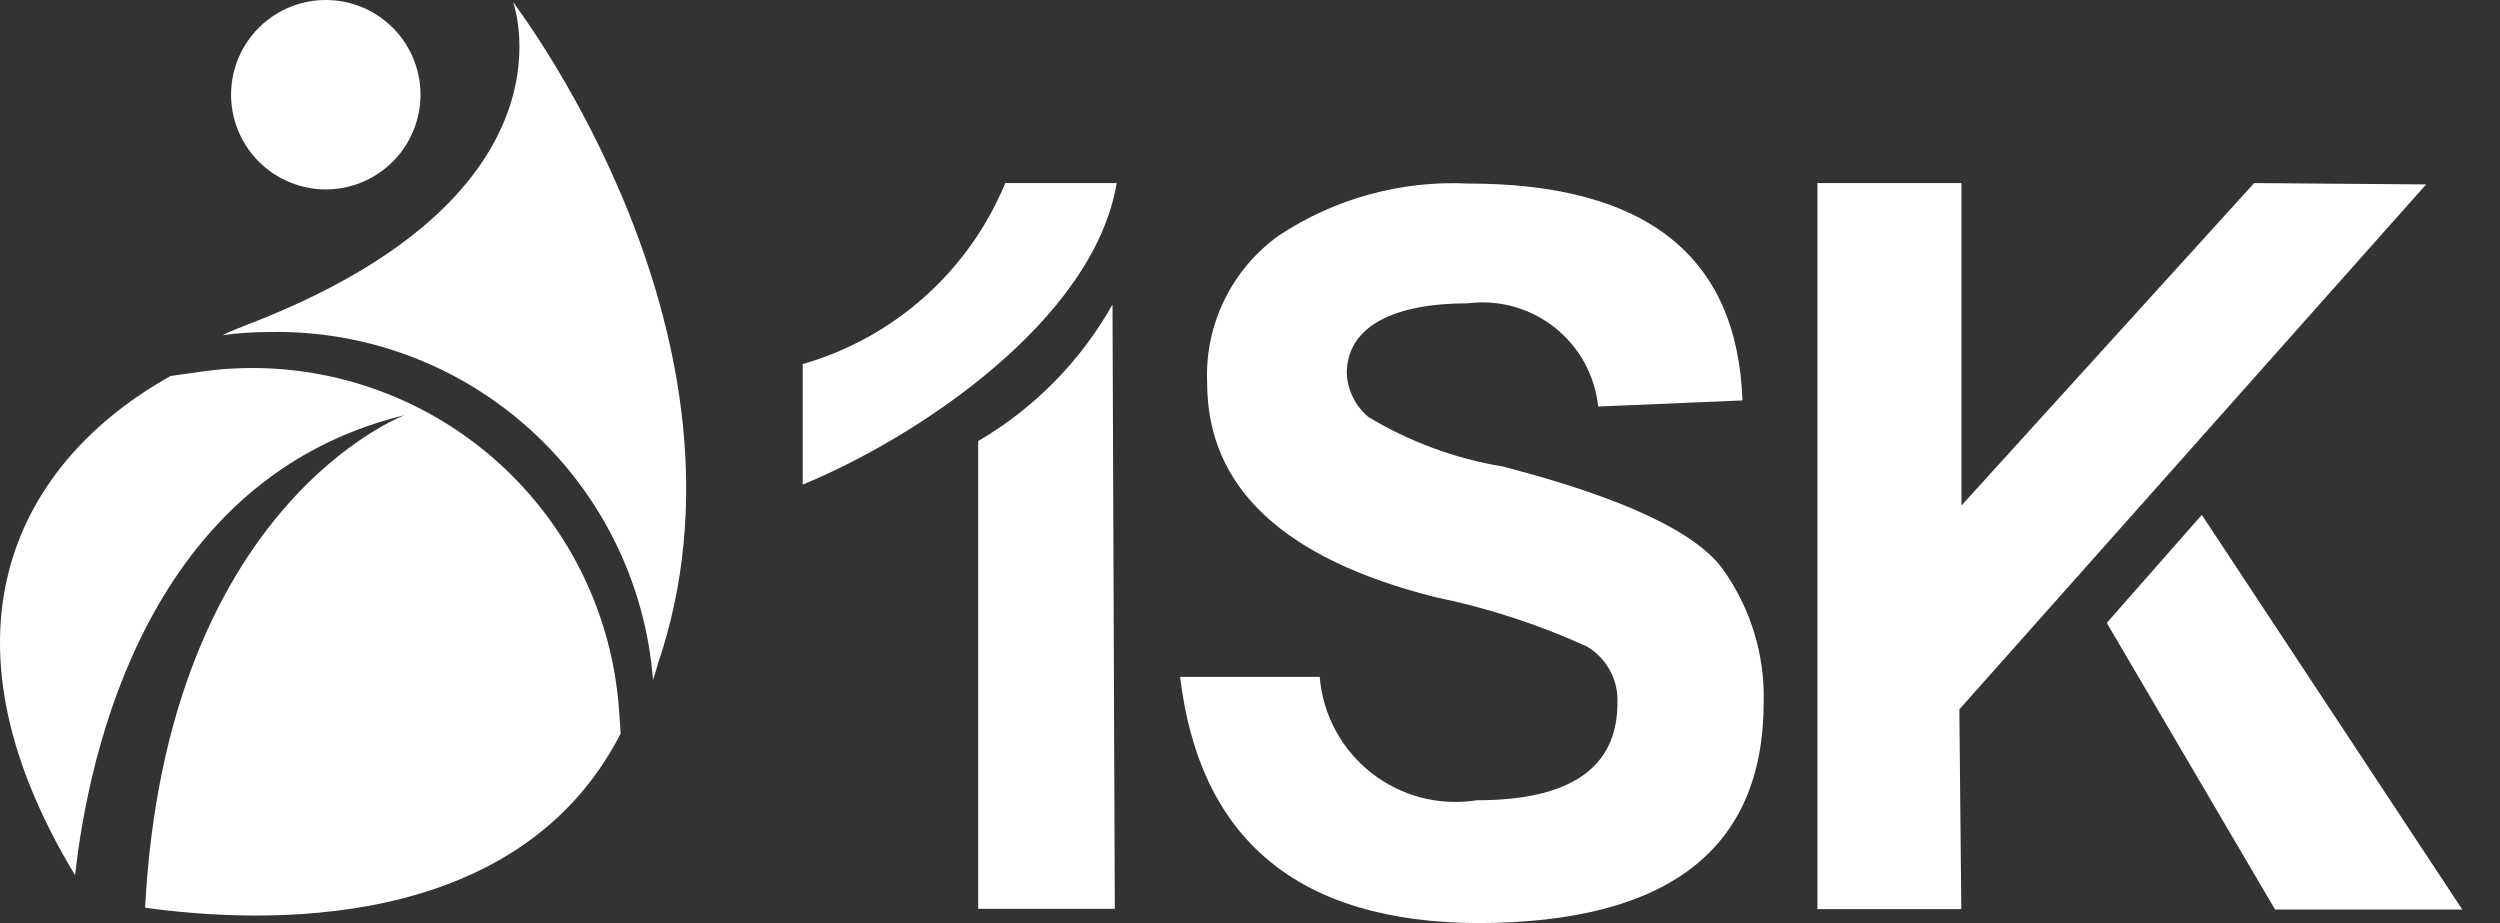 <svg width="65" height="24" viewBox="0 0 65 24" fill="none" xmlns="http://www.w3.org/2000/svg">
<rect x="0" y="0" width="65" height="24" fill="#333333" stroke="none"/>
<path d="M8.474 4.925C9.044 4.924 9.596 4.725 10.035 4.363C10.475 4.001 10.776 3.498 10.886 2.939C10.997 2.381 10.91 1.801 10.641 1.299C10.372 0.797 9.937 0.404 9.41 0.186C8.884 -0.031 8.298 -0.059 7.754 0.107C7.209 0.273 6.738 0.622 6.422 1.096C6.106 1.57 5.964 2.139 6.02 2.705C6.077 3.272 6.328 3.802 6.731 4.204C6.96 4.433 7.232 4.615 7.531 4.738C7.83 4.862 8.151 4.925 8.474 4.925Z" fill="white"/>
<path d="M13.341 0.055C13.419 0.281 15.004 5.138 6.453 8.432C6.227 8.521 5.991 8.609 5.785 8.714C6.197 8.659 6.612 8.631 7.028 8.632C9.527 8.587 11.948 9.499 13.798 11.18C15.647 12.861 16.785 15.185 16.978 17.677C17.026 17.545 17.067 17.41 17.101 17.273C19.969 8.864 13.59 0.401 13.341 0.055Z" fill="white"/>
<path d="M6.564 9.568C6.162 9.568 5.761 9.594 5.363 9.645L4.438 9.775C0.521 11.959 -1.917 16.358 1.952 22.756C2.312 19.522 3.854 12.414 10.521 10.794C10.521 10.794 4.322 13.103 3.773 23.6C6.744 24.015 13.452 24.31 16.138 19.071L16.097 18.49C15.934 16.072 14.859 13.807 13.091 12.151C11.322 10.495 8.991 9.572 6.568 9.568H6.564Z" fill="white"/>
<path d="M30.683 17.598H34.312C34.352 18.084 34.492 18.557 34.722 18.986C34.953 19.416 35.27 19.793 35.654 20.094C36.037 20.395 36.479 20.614 36.951 20.737C37.423 20.86 37.915 20.883 38.397 20.807C40.836 20.807 42.055 19.961 42.054 18.27C42.066 17.976 41.998 17.684 41.856 17.426C41.715 17.168 41.505 16.953 41.251 16.805C39.99 16.231 38.669 15.802 37.312 15.525C33.361 14.527 31.386 12.67 31.386 9.954C31.353 9.21 31.507 8.469 31.834 7.799C32.16 7.129 32.65 6.551 33.256 6.119C34.71 5.16 36.431 4.688 38.17 4.772C42.793 4.772 45.171 6.652 45.304 10.411L41.553 10.57C41.511 10.17 41.389 9.782 41.196 9.429C41.002 9.077 40.739 8.766 40.424 8.516C40.109 8.266 39.746 8.082 39.359 7.973C38.971 7.865 38.566 7.835 38.167 7.886C36.219 7.886 35.017 8.496 35.017 9.706C35.026 9.924 35.081 10.137 35.177 10.332C35.273 10.528 35.41 10.701 35.577 10.841C36.648 11.486 37.831 11.923 39.065 12.128C42.18 12.933 44.091 13.825 44.797 14.804C45.514 15.808 45.886 17.017 45.856 18.251C45.856 22.078 43.378 23.994 38.422 24C33.772 23.979 31.192 21.845 30.683 17.598Z" fill="white"/>
<path d="M63.079 4.795L58.608 4.76L50.998 13.143V4.76H47.253V23.638H50.994L50.943 18.444L63.079 4.795Z" fill="white"/>
<path d="M54.776 16.196L59.151 23.647H64.019L57.247 13.386L54.776 16.196Z" fill="white"/>
<path d="M25.433 11.464V23.629H28.985L28.925 7.918C28.095 9.391 26.888 10.617 25.429 11.47L25.433 11.464Z" fill="white"/>
<path d="M29.034 4.76H26.137C25.67 5.89 24.954 6.9 24.042 7.715C23.13 8.53 22.046 9.128 20.871 9.466V12.599C23.831 11.382 28.436 8.338 29.034 4.76Z" fill="white"/>
</svg>
